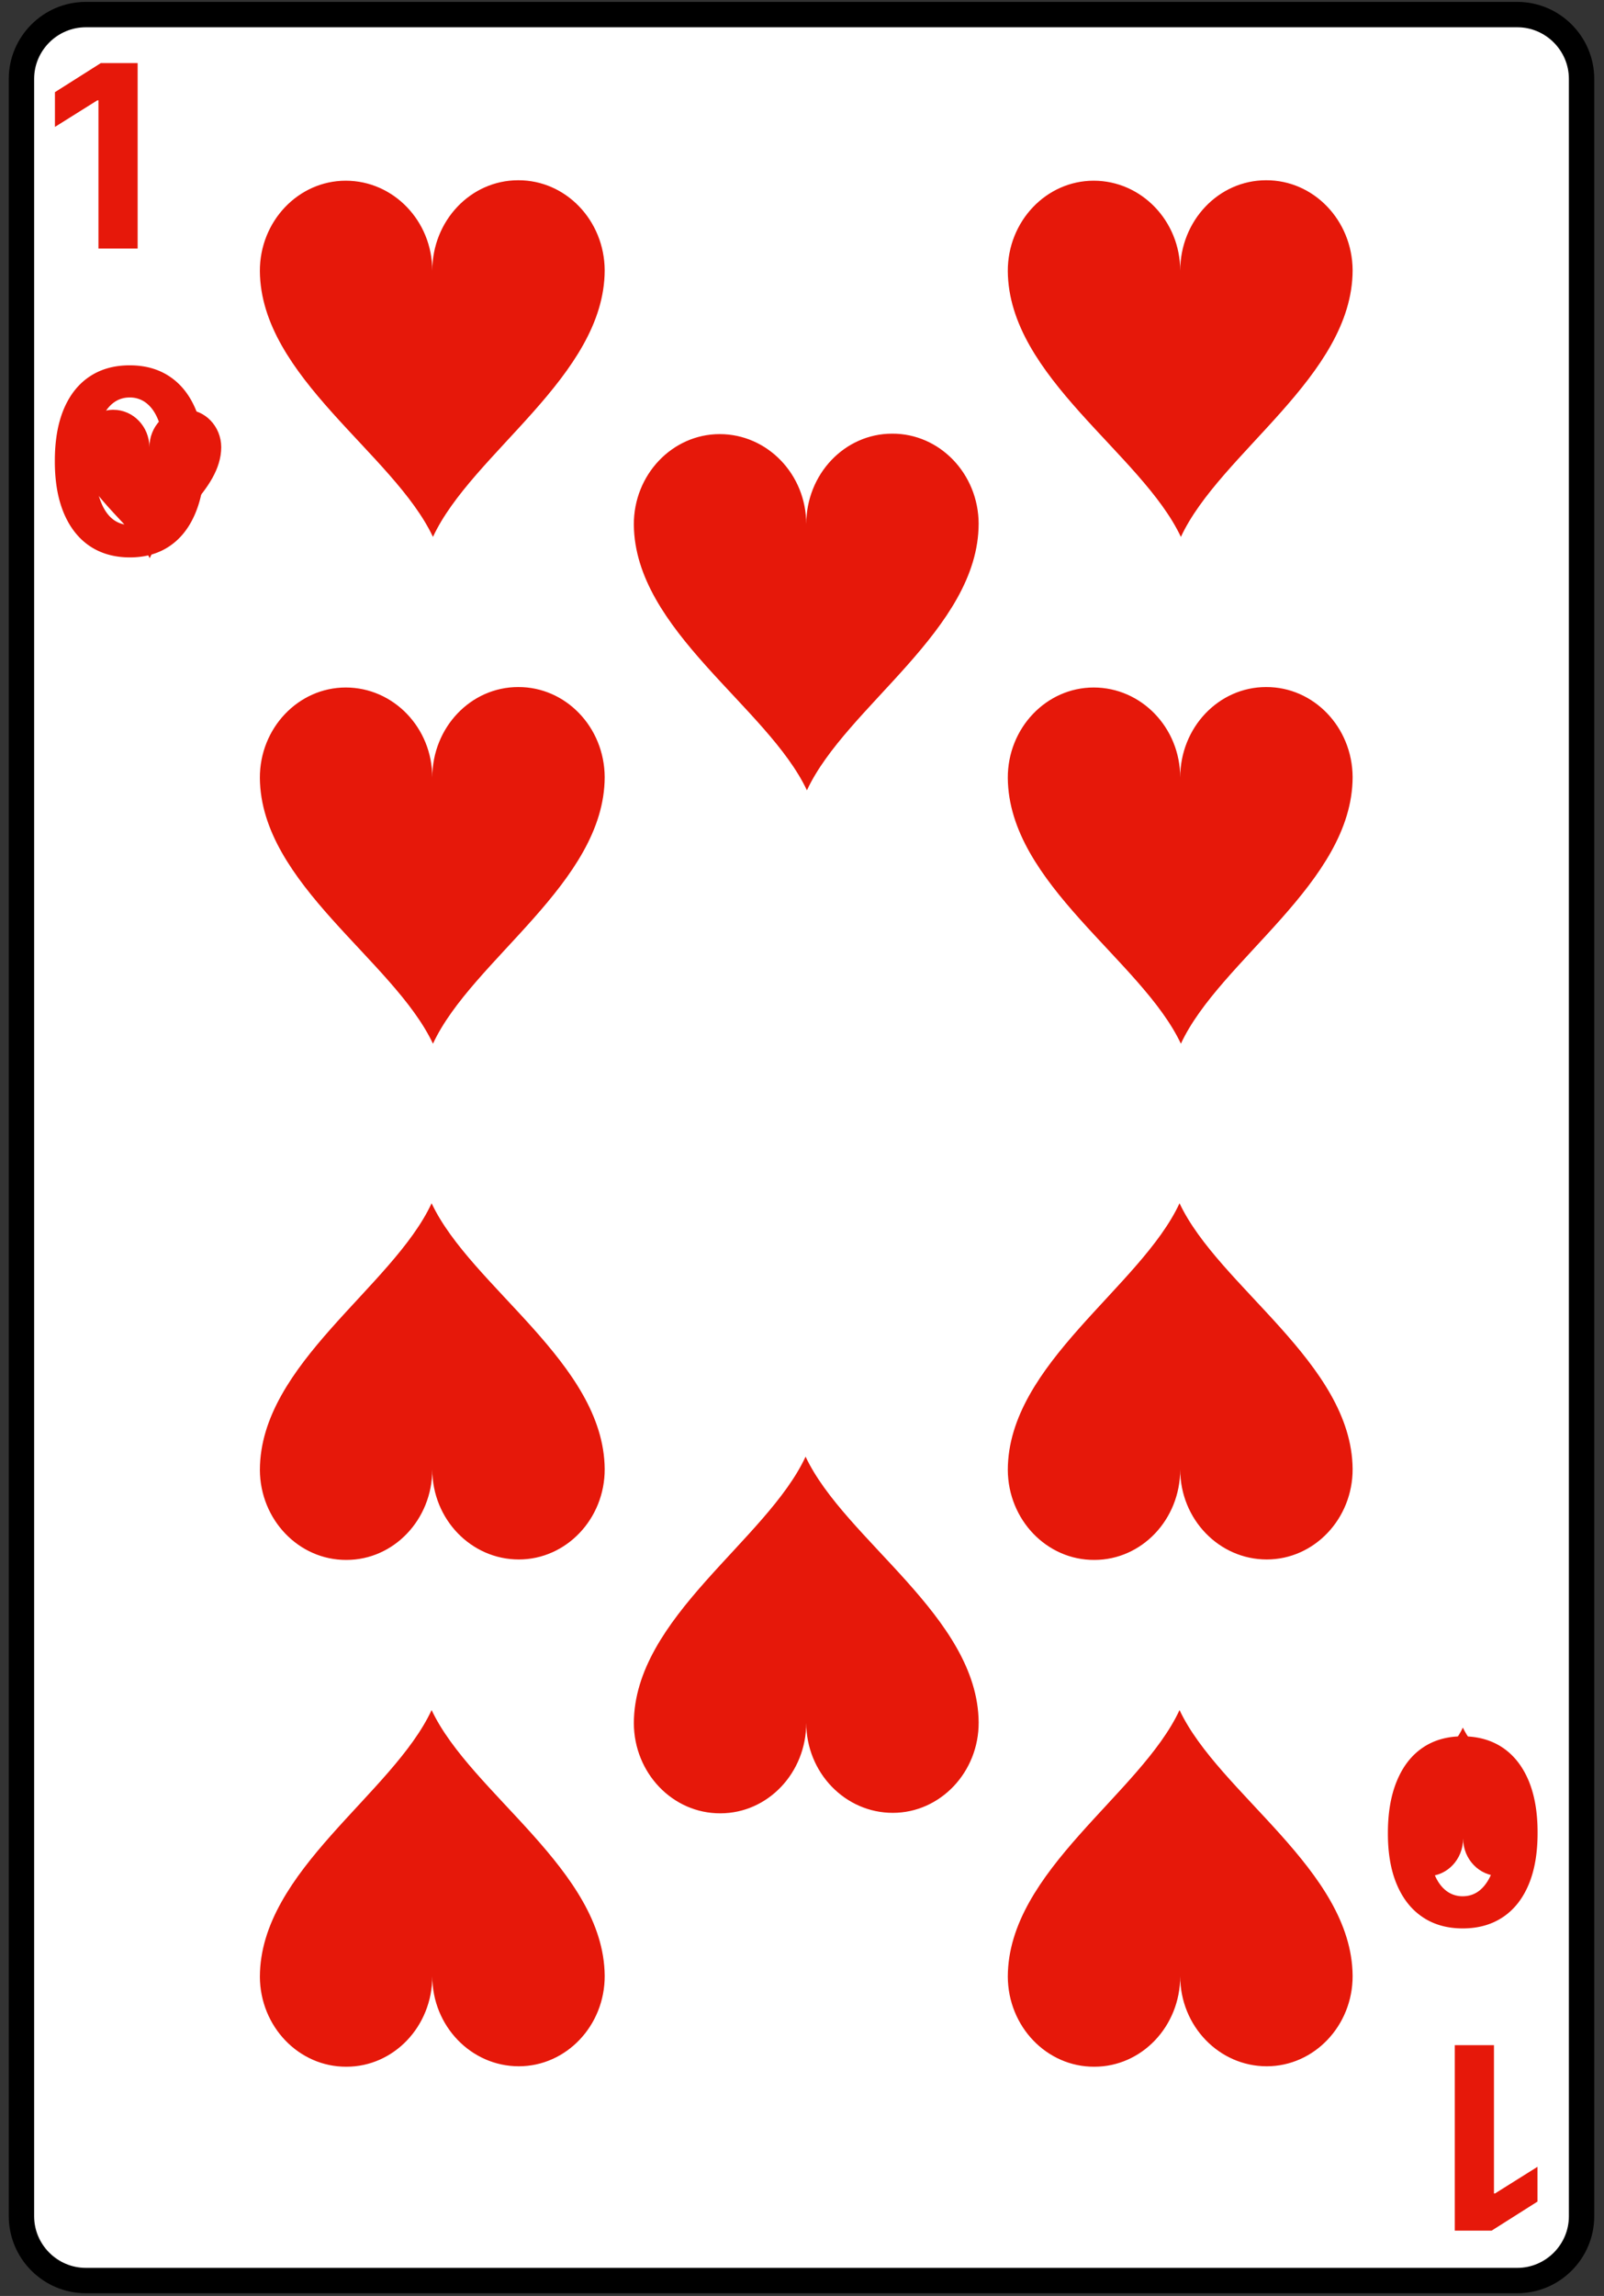 <svg xmlns="http://www.w3.org/2000/svg" width="158" height="226" fill="none" viewBox="0 0 158 226">
  <rect x="0" y="0" width="158" height="226" fill="#333333" stroke="none"/>
  <path fill="#fff" stroke="#000" stroke-width="2.499" d="M2.114 218.155c0 3.482 2.851 6.329 6.338 6.329h141.009c3.478 0 6.329-2.847 6.329-6.329V7.763c0-3.482-2.851-6.328-6.329-6.328H8.452c-3.487 0-6.338 2.846-6.338 6.328v210.392Z"/>
  <path fill="#E6180A" d="M13.559 6.21v18.257h-3.86V9.874h-.107l-4.181 2.62V9.072L9.93 6.21h3.628Zm-.785 48.658c-1.533-.006-2.853-.383-3.958-1.132-1.1-.749-1.946-1.833-2.54-3.254-.59-1.42-.88-3.129-.874-5.126 0-1.99.294-3.688.882-5.09.595-1.403 1.441-2.47 2.541-3.2 1.105-.738 2.422-1.106 3.95-1.106 1.527 0 2.84.368 3.94 1.105 1.105.737 1.955 1.807 2.55 3.21.594 1.397.888 3.09.882 5.081 0 2.003-.297 3.715-.892 5.135-.588 1.42-1.432 2.505-2.531 3.254-1.1.749-2.416 1.123-3.95 1.123Zm0-3.2c1.046 0 1.881-.526 2.505-1.578.624-1.052.933-2.63.927-4.734 0-1.385-.142-2.538-.427-3.459-.28-.92-.678-1.613-1.195-2.077a2.605 2.605 0 0 0-1.81-.695c-1.04 0-1.872.52-2.496 1.56-.624 1.04-.939 2.597-.945 4.671 0 1.403.14 2.574.42 3.513.284.933.686 1.634 1.203 2.104a2.638 2.638 0 0 0 1.818.695Zm130.527 167.903v-18.258h3.86v14.594h.107l4.181-2.621v3.423l-4.52 2.862h-3.628Zm.784-48.659c1.533.006 2.853.383 3.958 1.132 1.1.749 1.947 1.833 2.541 3.254.588 1.42.88 3.129.874 5.126 0 1.991-.294 3.688-.883 5.09-.594 1.403-1.441 2.47-2.541 3.201-1.105.737-2.421 1.105-3.949 1.105-1.527 0-2.841-.368-3.94-1.105-1.106-.737-1.956-1.807-2.55-3.21-.594-1.396-.888-3.09-.882-5.081 0-2.003.297-3.715.891-5.135.588-1.42 1.432-2.505 2.532-3.254 1.099-.749 2.416-1.123 3.949-1.123Zm0 3.2c-1.046 0-1.881.526-2.505 1.578-.624 1.052-.933 2.63-.927 4.734 0 1.385.143 2.538.428 3.459.279.921.677 1.614 1.194 2.077a2.606 2.606 0 0 0 1.81.695c1.04 0 1.872-.52 2.496-1.56.624-1.04.939-2.597.945-4.671 0-1.403-.139-2.573-.419-3.512-.285-.934-.686-1.635-1.203-2.104a2.637 2.637 0 0 0-1.819-.696Z"/>
  <path fill="#E6180A" d="M21.793 44.012c-.01 4.339-5.453 7.499-7.049 10.934C13.13 51.52 7.677 48.389 7.64 44.05c-.009-2.045 1.578-3.712 3.525-3.712 1.955 0 3.551 1.649 3.551 3.694 0-2.054 1.578-3.712 3.525-3.712 1.955-.01 3.542 1.648 3.552 3.693Zm115.255 136.975c.01-4.339 5.453-7.499 7.049-10.935 1.614 3.427 7.067 6.559 7.103 10.898.01 2.045-1.577 3.712-3.524 3.712-1.956 0-3.552-1.649-3.552-3.694 0 2.054-1.577 3.712-3.524 3.712-1.956.01-3.542-1.648-3.552-3.693ZM59.564 26.608c-.022 10.413-13.086 17.996-16.916 26.242-3.875-8.224-16.96-15.74-17.05-26.153-.021-4.908 3.787-8.91 8.459-8.91 4.694 0 8.524 3.957 8.524 8.865 0-4.93 3.787-8.909 8.458-8.909 4.694-.022 8.503 3.957 8.525 8.865Zm0 49.886c-.022 10.413-13.086 17.996-16.916 26.242-3.875-8.224-16.96-15.74-17.05-26.153-.021-4.908 3.787-8.91 8.459-8.91 4.694 0 8.524 3.957 8.524 8.865 0-4.93 3.787-8.909 8.458-8.909 4.694-.022 8.503 3.957 8.525 8.865ZM25.6 144.683c.021-10.412 13.085-17.995 16.915-26.242 3.875 8.224 16.96 15.741 17.05 26.154.021 4.908-3.787 8.909-8.459 8.909-4.694 0-8.524-3.957-8.524-8.865 0 4.93-3.787 8.91-8.458 8.91-4.694.022-8.503-3.958-8.525-8.866Zm0 49.887c.021-10.413 13.085-17.996 16.915-26.242 3.875 8.224 16.96 15.74 17.05 26.153.021 4.908-3.787 8.91-8.459 8.91-4.694 0-8.524-3.958-8.524-8.866 0 4.93-3.787 8.91-8.458 8.91-4.694.022-8.503-3.958-8.525-8.865ZM133.238 26.608c-.022 10.413-13.086 17.996-16.916 26.242-3.875-8.224-16.96-15.74-17.05-26.153-.021-4.908 3.787-8.91 8.459-8.91 4.694 0 8.524 3.957 8.524 8.865 0-4.93 3.786-8.909 8.458-8.909 4.694-.022 8.503 3.957 8.525 8.865Zm0 49.886c-.022 10.413-13.086 17.996-16.916 26.242-3.875-8.224-16.96-15.74-17.05-26.153-.021-4.908 3.787-8.91 8.459-8.91 4.694 0 8.524 3.957 8.524 8.865 0-4.93 3.786-8.909 8.458-8.909 4.694-.022 8.503 3.957 8.525 8.865Zm-33.965 68.189c.022-10.412 13.086-17.995 16.916-26.242 3.875 8.224 16.96 15.741 17.049 26.154.022 4.908-3.786 8.909-8.458 8.909-4.694 0-8.525-3.957-8.525-8.865 0 4.93-3.786 8.91-8.458 8.91-4.694.022-8.502-3.958-8.524-8.866Zm0 49.887c.022-10.413 13.086-17.996 16.916-26.242 3.875 8.224 16.96 15.74 17.049 26.153.022 4.908-3.786 8.91-8.458 8.91-4.694 0-8.525-3.958-8.525-8.866 0 4.93-3.786 8.91-8.458 8.91-4.694.022-8.502-3.958-8.524-8.865ZM96.4 51.552c-.021 10.413-13.085 17.996-16.915 26.242-3.875-8.224-16.96-15.74-17.05-26.153-.021-4.908 3.787-8.91 8.459-8.91 4.694 0 8.524 3.958 8.524 8.865 0-4.93 3.786-8.909 8.458-8.909 4.694-.022 8.503 3.957 8.525 8.865ZM62.436 169.625c.022-10.412 13.086-17.995 16.916-26.241 3.875 8.224 16.96 15.74 17.05 26.153.021 4.908-3.787 8.909-8.459 8.909-4.694 0-8.524-3.957-8.524-8.865 0 4.93-3.787 8.91-8.459 8.91-4.694.022-8.502-3.958-8.524-8.866Z"/>
</svg>
